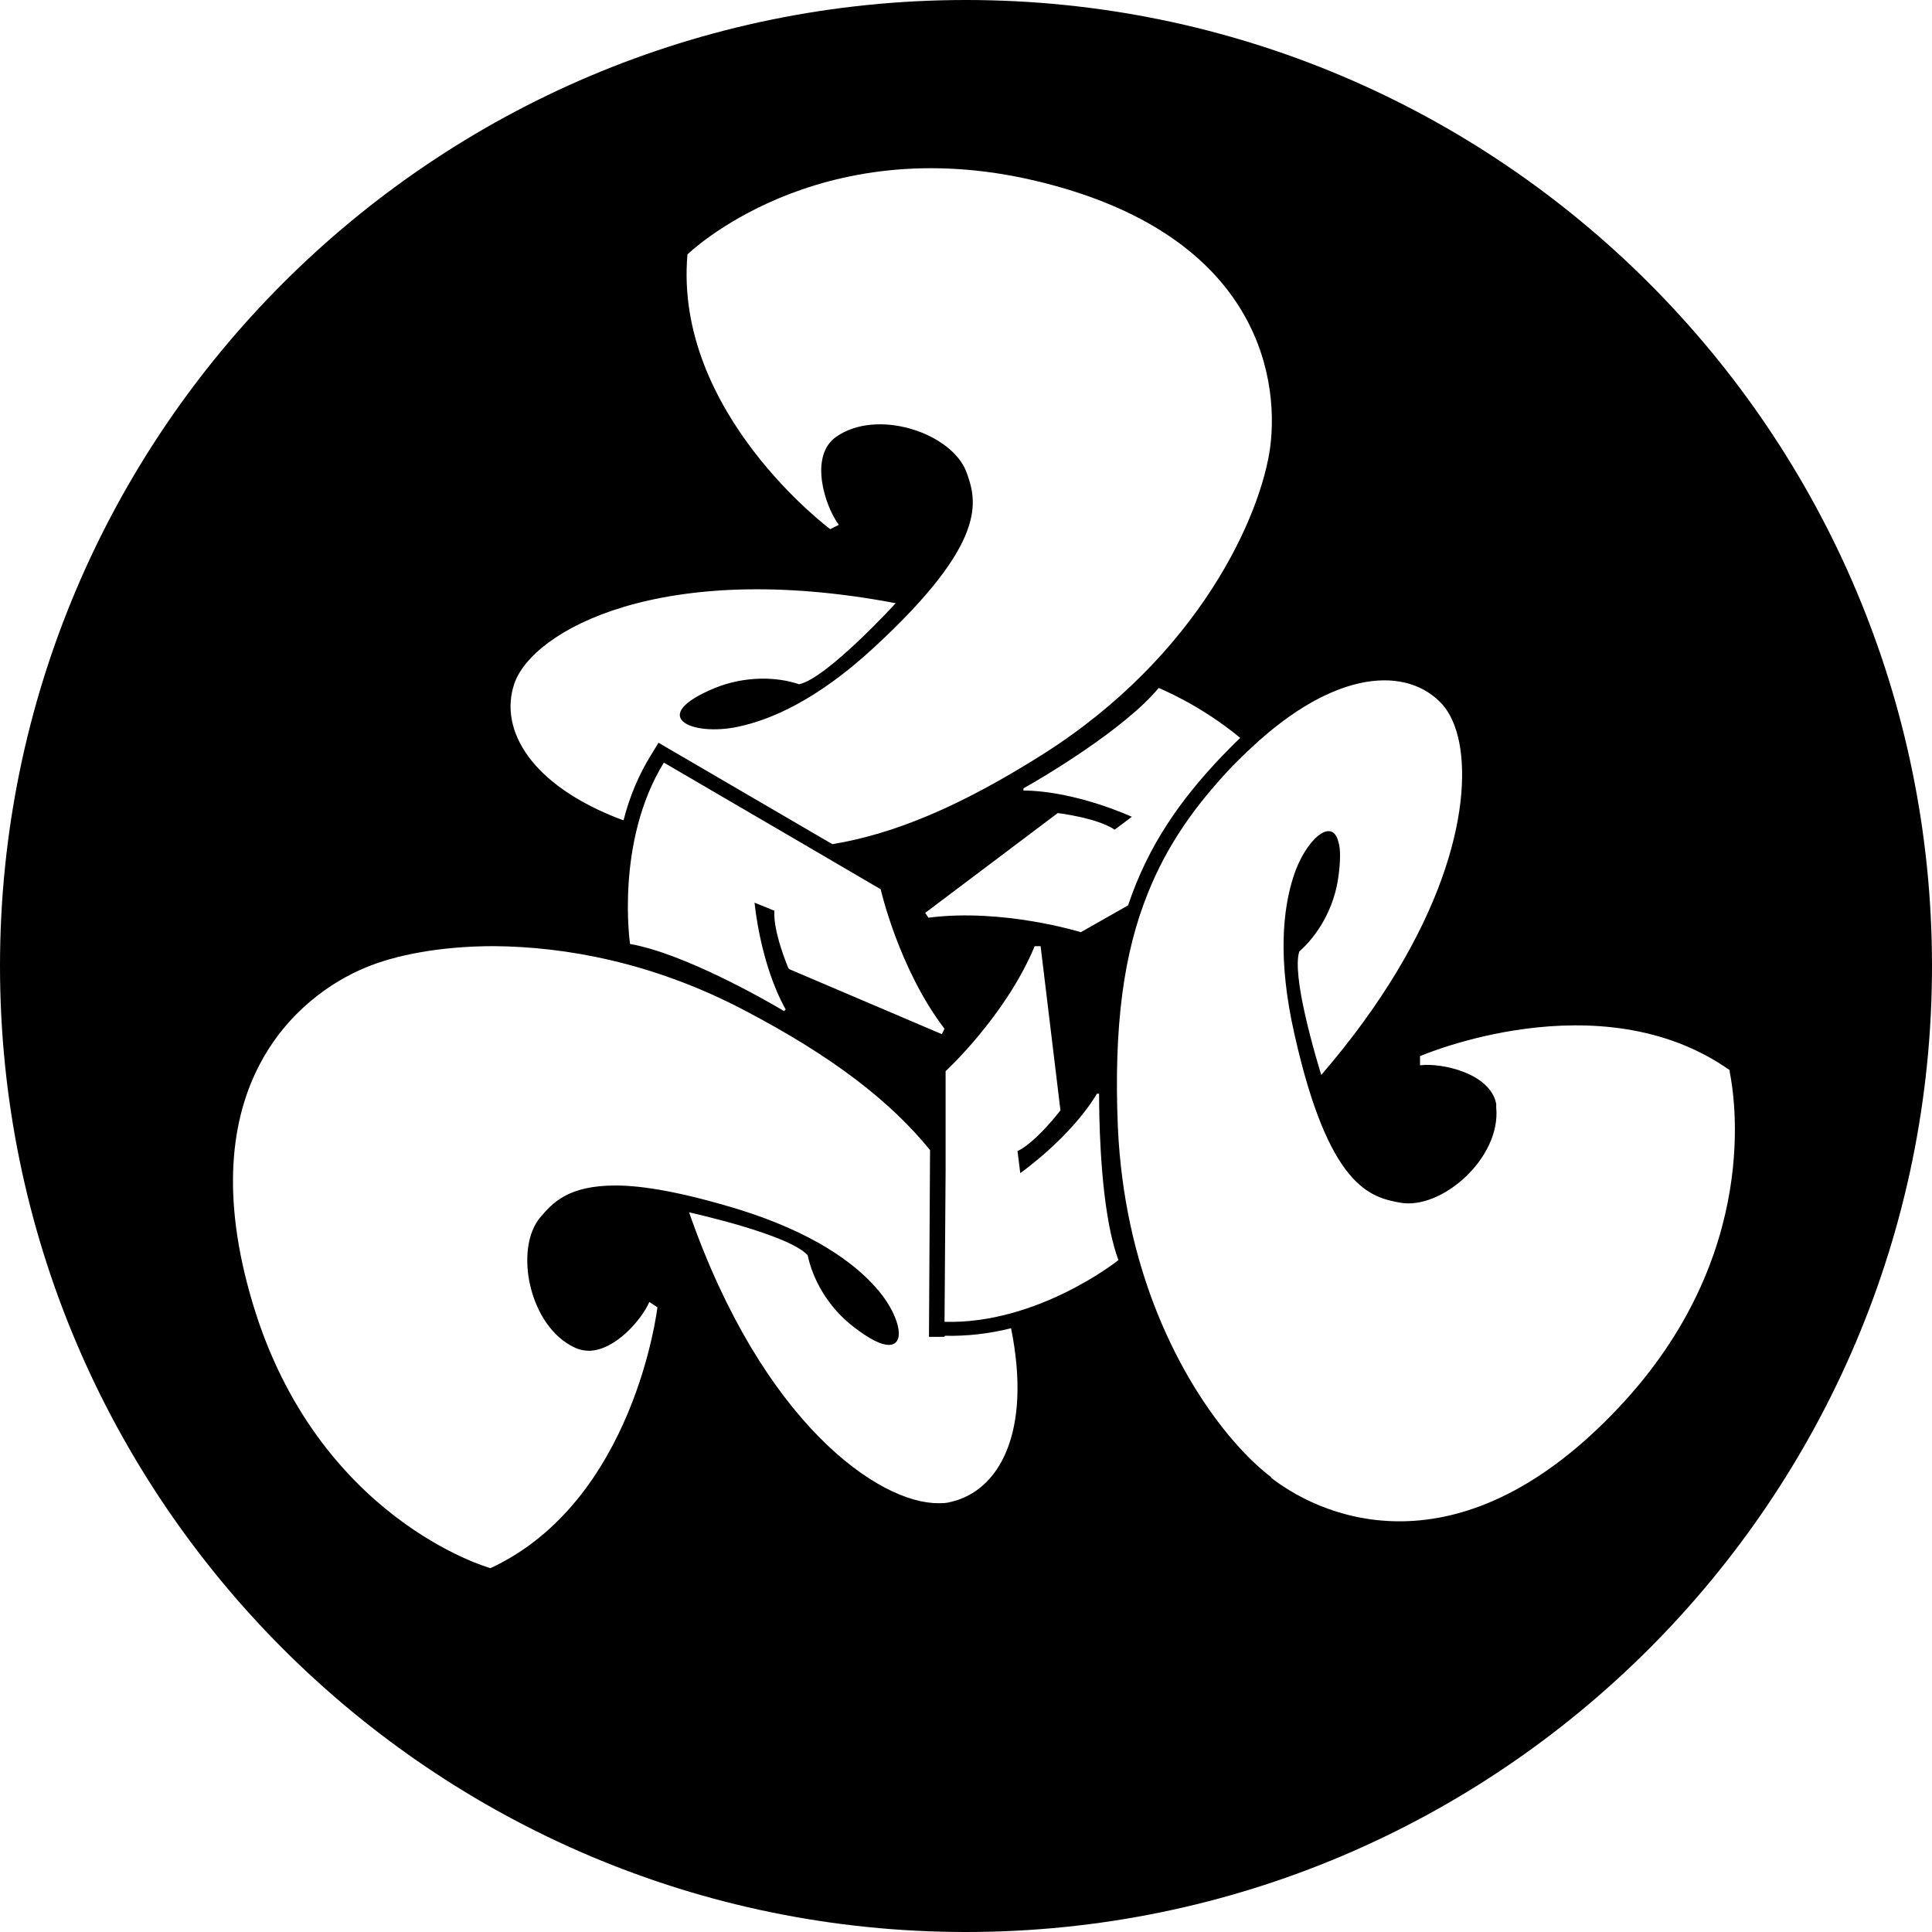 <?xml version="1.0" encoding="UTF-8" standalone="no"?>
<!DOCTYPE svg PUBLIC "-//W3C//DTD SVG 1.1//EN" "http://www.w3.org/Graphics/SVG/1.1/DTD/svg11.dtd">
<svg width="100%" height="100%" viewBox="0 0 36 36" version="1.1" xmlns="http://www.w3.org/2000/svg" xmlns:xlink="http://www.w3.org/1999/xlink" xml:space="preserve" xmlns:serif="http://www.serif.com/" style="fill-rule:evenodd;clip-rule:evenodd;stroke-linejoin:round;stroke-miterlimit:2;">
    <path d="M18,0C27.934,0 36,8.066 36,18C36,27.934 27.934,36 18,36C8.066,36 0,27.934 0,18C0,8.066 8.066,0 18,0ZM20.84,23.48C20.78,23.32 20.74,23.16 20.7,22.99C20.49,22.03 20.48,20.73 20.48,20.38L20.44,20.38C19.94,21.21 19.01,21.86 19.01,21.86L19.01,21.85L18.96,21.45C19.31,21.28 19.76,20.69 19.76,20.69L19.39,17.63L19.28,17.63C18.74,18.93 17.62,19.96 17.62,19.96L17.62,21.81L17.6,24.63C19.32,24.68 20.82,23.5 20.84,23.48ZM23.69,27.54C24.77,28.37 27.28,29.29 30.16,26.23C32.85,23.38 32.31,20.37 32.23,19.97L32.23,19.94C29.8,18.23 26.46,19.68 26.46,19.68L26.46,19.85C26.87,19.8 27.77,20 27.88,20.57L27.88,20.64C27.97,21.58 26.86,22.55 26.09,22.41C25.54,22.31 24.76,22.13 24.12,19.27C23.8,17.86 23.91,16.93 24.1,16.34C24.31,15.67 24.82,15.2 24.94,15.69C24.98,15.82 24.98,16.03 24.94,16.33C24.86,16.94 24.54,17.44 24.21,17.73C24.14,17.95 24.21,18.42 24.31,18.87C24.44,19.46 24.62,20.03 24.62,20.03C26.93,17.35 27.43,15.05 27.19,13.83C27.13,13.53 27.02,13.29 26.88,13.13C26.23,12.41 24.89,12.46 23.32,13.93C23.2,14.04 23.08,14.16 22.96,14.28C22.27,15.01 21.75,15.74 21.39,16.64C20.94,17.75 20.75,19.11 20.83,21.01C20.86,21.65 20.94,22.25 21.06,22.81C21.58,25.24 22.84,26.88 23.68,27.52L23.69,27.54ZM14.71,18.06L17.55,19.27L17.6,19.17C16.75,18.06 16.41,16.57 16.41,16.57L15.06,15.78L12.37,14.21C11.46,15.69 11.74,17.59 11.74,17.59C12.73,17.76 14.26,18.63 14.61,18.84L14.64,18.81C14.16,17.95 14.06,16.82 14.06,16.82L14.43,16.97C14.4,17.36 14.69,18.04 14.69,18.04L14.71,18.06ZM17.59,24.91L17.31,24.91L17.33,21.43C16.59,20.52 15.52,19.69 13.88,18.83C12.17,17.93 10.53,17.64 9.2,17.63C8.17,17.63 7.33,17.81 6.81,18.03C5.55,18.55 3.5,20.26 4.71,24.29C5.91,28.29 9.09,29.21 9.14,29.22C11.83,27.97 12.25,24.36 12.25,24.36L12.1,24.26C11.95,24.6 11.46,25.16 10.98,25.17C10.89,25.17 10.79,25.15 10.71,25.11C9.86,24.72 9.57,23.27 10.07,22.68C10.3,22.41 10.59,22.09 11.47,22.09C11.99,22.09 12.73,22.22 13.78,22.54C15.15,22.97 15.9,23.52 16.31,23.98C16.74,24.45 16.91,25.06 16.56,25.06C16.42,25.06 16.21,24.96 15.9,24.72C15.41,24.34 15.14,23.82 15.05,23.39C14.7,23 12.88,22.6 12.84,22.59C14.21,26.52 16.38,28.02 17.49,28.01C17.56,28.01 17.63,28.01 17.7,27.99C18.62,27.79 19.23,26.69 18.84,24.75C18.44,24.85 18.02,24.9 17.61,24.89L17.59,24.91ZM19.71,15.15L17.24,17.01L17.3,17.1C18.69,16.92 20.14,17.37 20.14,17.37L21.02,16.87C21.4,15.74 22,14.9 22.76,14.1C22.88,13.98 22.99,13.86 23.11,13.75C22.35,13.12 21.59,12.82 21.59,12.82C20.95,13.59 19.43,14.49 19.07,14.69L19.07,14.73C20.06,14.74 21.09,15.22 21.09,15.22L20.77,15.46C20.45,15.24 19.71,15.15 19.71,15.15ZM11.62,15.28C11.73,14.85 11.9,14.44 12.13,14.07L12.27,13.84L15.51,15.73C16.66,15.54 17.89,15.03 19.44,14.05C22.34,12.21 23.5,9.61 23.67,8.32C23.84,6.97 23.39,4.34 19.3,3.37C15.21,2.4 12.81,4.74 12.81,4.74C12.55,7.69 15.47,9.86 15.47,9.86L15.63,9.78C15.37,9.43 15.07,8.5 15.58,8.14C16.35,7.6 17.74,8.07 18.01,8.8C18.2,9.33 18.43,10.09 16.28,12.07C15.23,13.04 14.37,13.41 13.76,13.54C12.89,13.73 12.04,13.35 13.32,12.82C13.89,12.59 14.48,12.61 14.89,12.75C15.41,12.64 16.69,11.24 16.69,11.24C12.33,10.41 9.91,11.75 9.58,12.75C9.3,13.6 9.89,14.64 11.6,15.28L11.62,15.28Z"/>
</svg>
